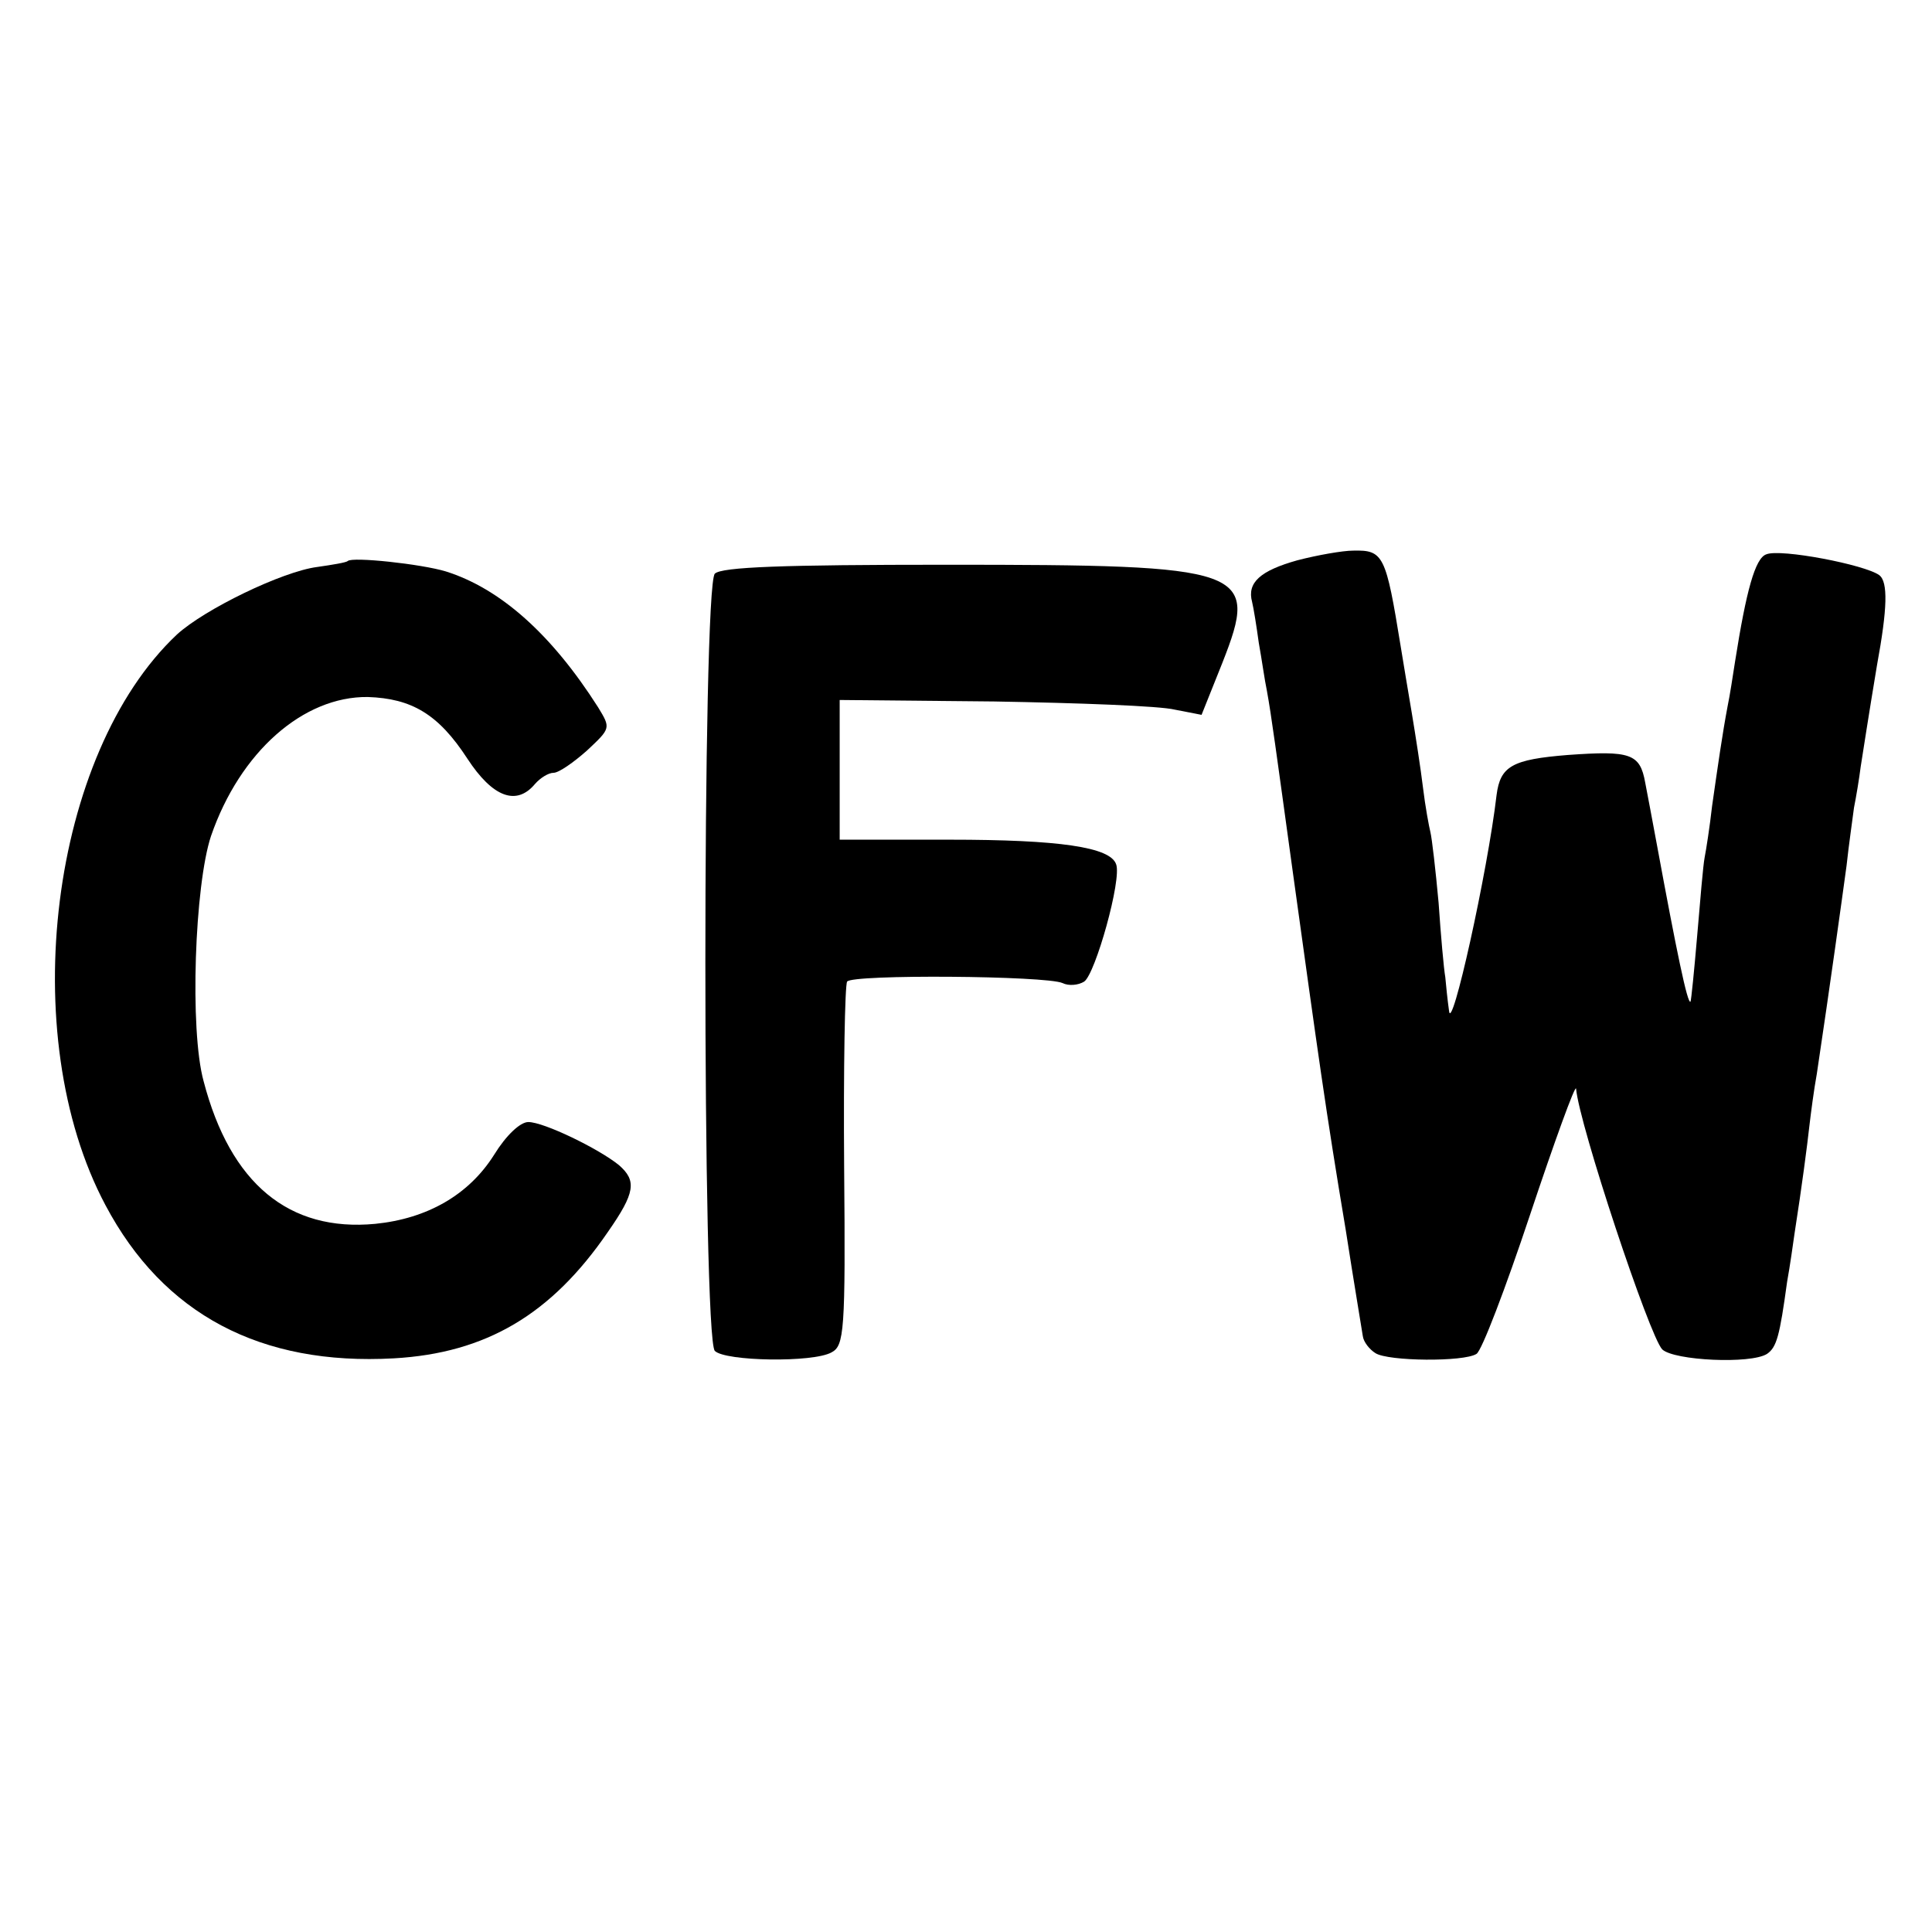 <?xml version="1.0" standalone="no"?>
<!DOCTYPE svg PUBLIC "-//W3C//DTD SVG 20010904//EN"
 "http://www.w3.org/TR/2001/REC-SVG-20010904/DTD/svg10.dtd">
<svg version="1.0" xmlns="http://www.w3.org/2000/svg"
 width="260pt" height="260pt" viewBox="0 0 260 260"
 preserveAspectRatio="xMidYMid meet">
<g transform="translate(0,260) scale(0.1,-0.1)"
fill="#000000" stroke="none">
<path d="M1746 1846 c-50 -14 -68 -30 -61 -56 2 -8 6 -33 9 -55 4 -22 8 -51
11 -65 6 -33 12 -78 35 -245 34 -245 44 -319 71 -480 11 -71 22 -136 23 -143
1 -8 9 -18 17 -23 17 -11 119 -12 136 -1 7 4 39 88 72 187 33 99 61 176 62
170 4 -48 99 -334 116 -351 16 -15 119 -20 141 -6 13 9 17 24 27 97 4 22 8 51
10 65 10 64 17 118 20 145 2 17 6 48 10 70 18 120 34 236 40 280 3 28 8 62 10
78 3 15 7 39 9 55 12 77 19 119 22 137 14 76 15 112 3 121 -19 14 -133 36
-152 28 -15 -5 -27 -49 -42 -144 -3 -19 -7 -46 -10 -60 -7 -37 -13 -79 -21
-135 -3 -27 -8 -59 -10 -69 -2 -10 -6 -58 -10 -105 -4 -47 -8 -87 -9 -89 -4
-4 -19 69 -45 210 -6 32 -13 70 -16 85 -7 39 -20 43 -104 37 -75 -6 -91 -15
-96 -54 -12 -103 -61 -324 -64 -290 -2 14 -4 34 -5 45 -2 11 -6 56 -9 100 -4
44 -9 87 -11 95 -2 8 -7 35 -10 60 -3 25 -10 70 -15 100 -5 30 -12 71 -15 90
-20 123 -23 130 -64 129 -14 0 -48 -6 -75 -13z"/>
<path d="M468 1845 c-2 -2 -20 -5 -41 -8 -47 -6 -152 -57 -189 -91 -170 -160
-218 -539 -96 -768 78 -147 209 -216 388 -206 124 7 212 59 288 170 37 53 39
69 15 90 -27 22 -101 58 -122 58 -11 0 -30 -18 -46 -44 -34 -54 -90 -86 -160
-93 -116 -11 -195 54 -231 192 -19 69 -12 264 10 330 39 113 124 188 211 187
59 -2 95 -23 134 -83 34 -52 66 -64 91 -34 7 8 18 15 25 15 7 0 27 14 45 30
32 30 32 30 15 58 -63 99 -132 160 -205 183 -33 10 -126 20 -132 14z"/>
<path d="M962 1828 c-17 -17 -17 -1029 0 -1046 14 -14 132 -16 157 -2 17 9 19
27 17 250 -1 132 1 244 4 249 6 10 268 8 290 -2 8 -4 21 -3 29 2 15 10 51 138
43 158 -8 23 -76 33 -224 33 l-148 0 0 94 0 94 208 -2 c114 -2 223 -6 243 -11
l36 -7 28 70 c50 127 35 132 -372 132 -219 0 -302 -3 -311 -12z"/>
</g>
</svg>
